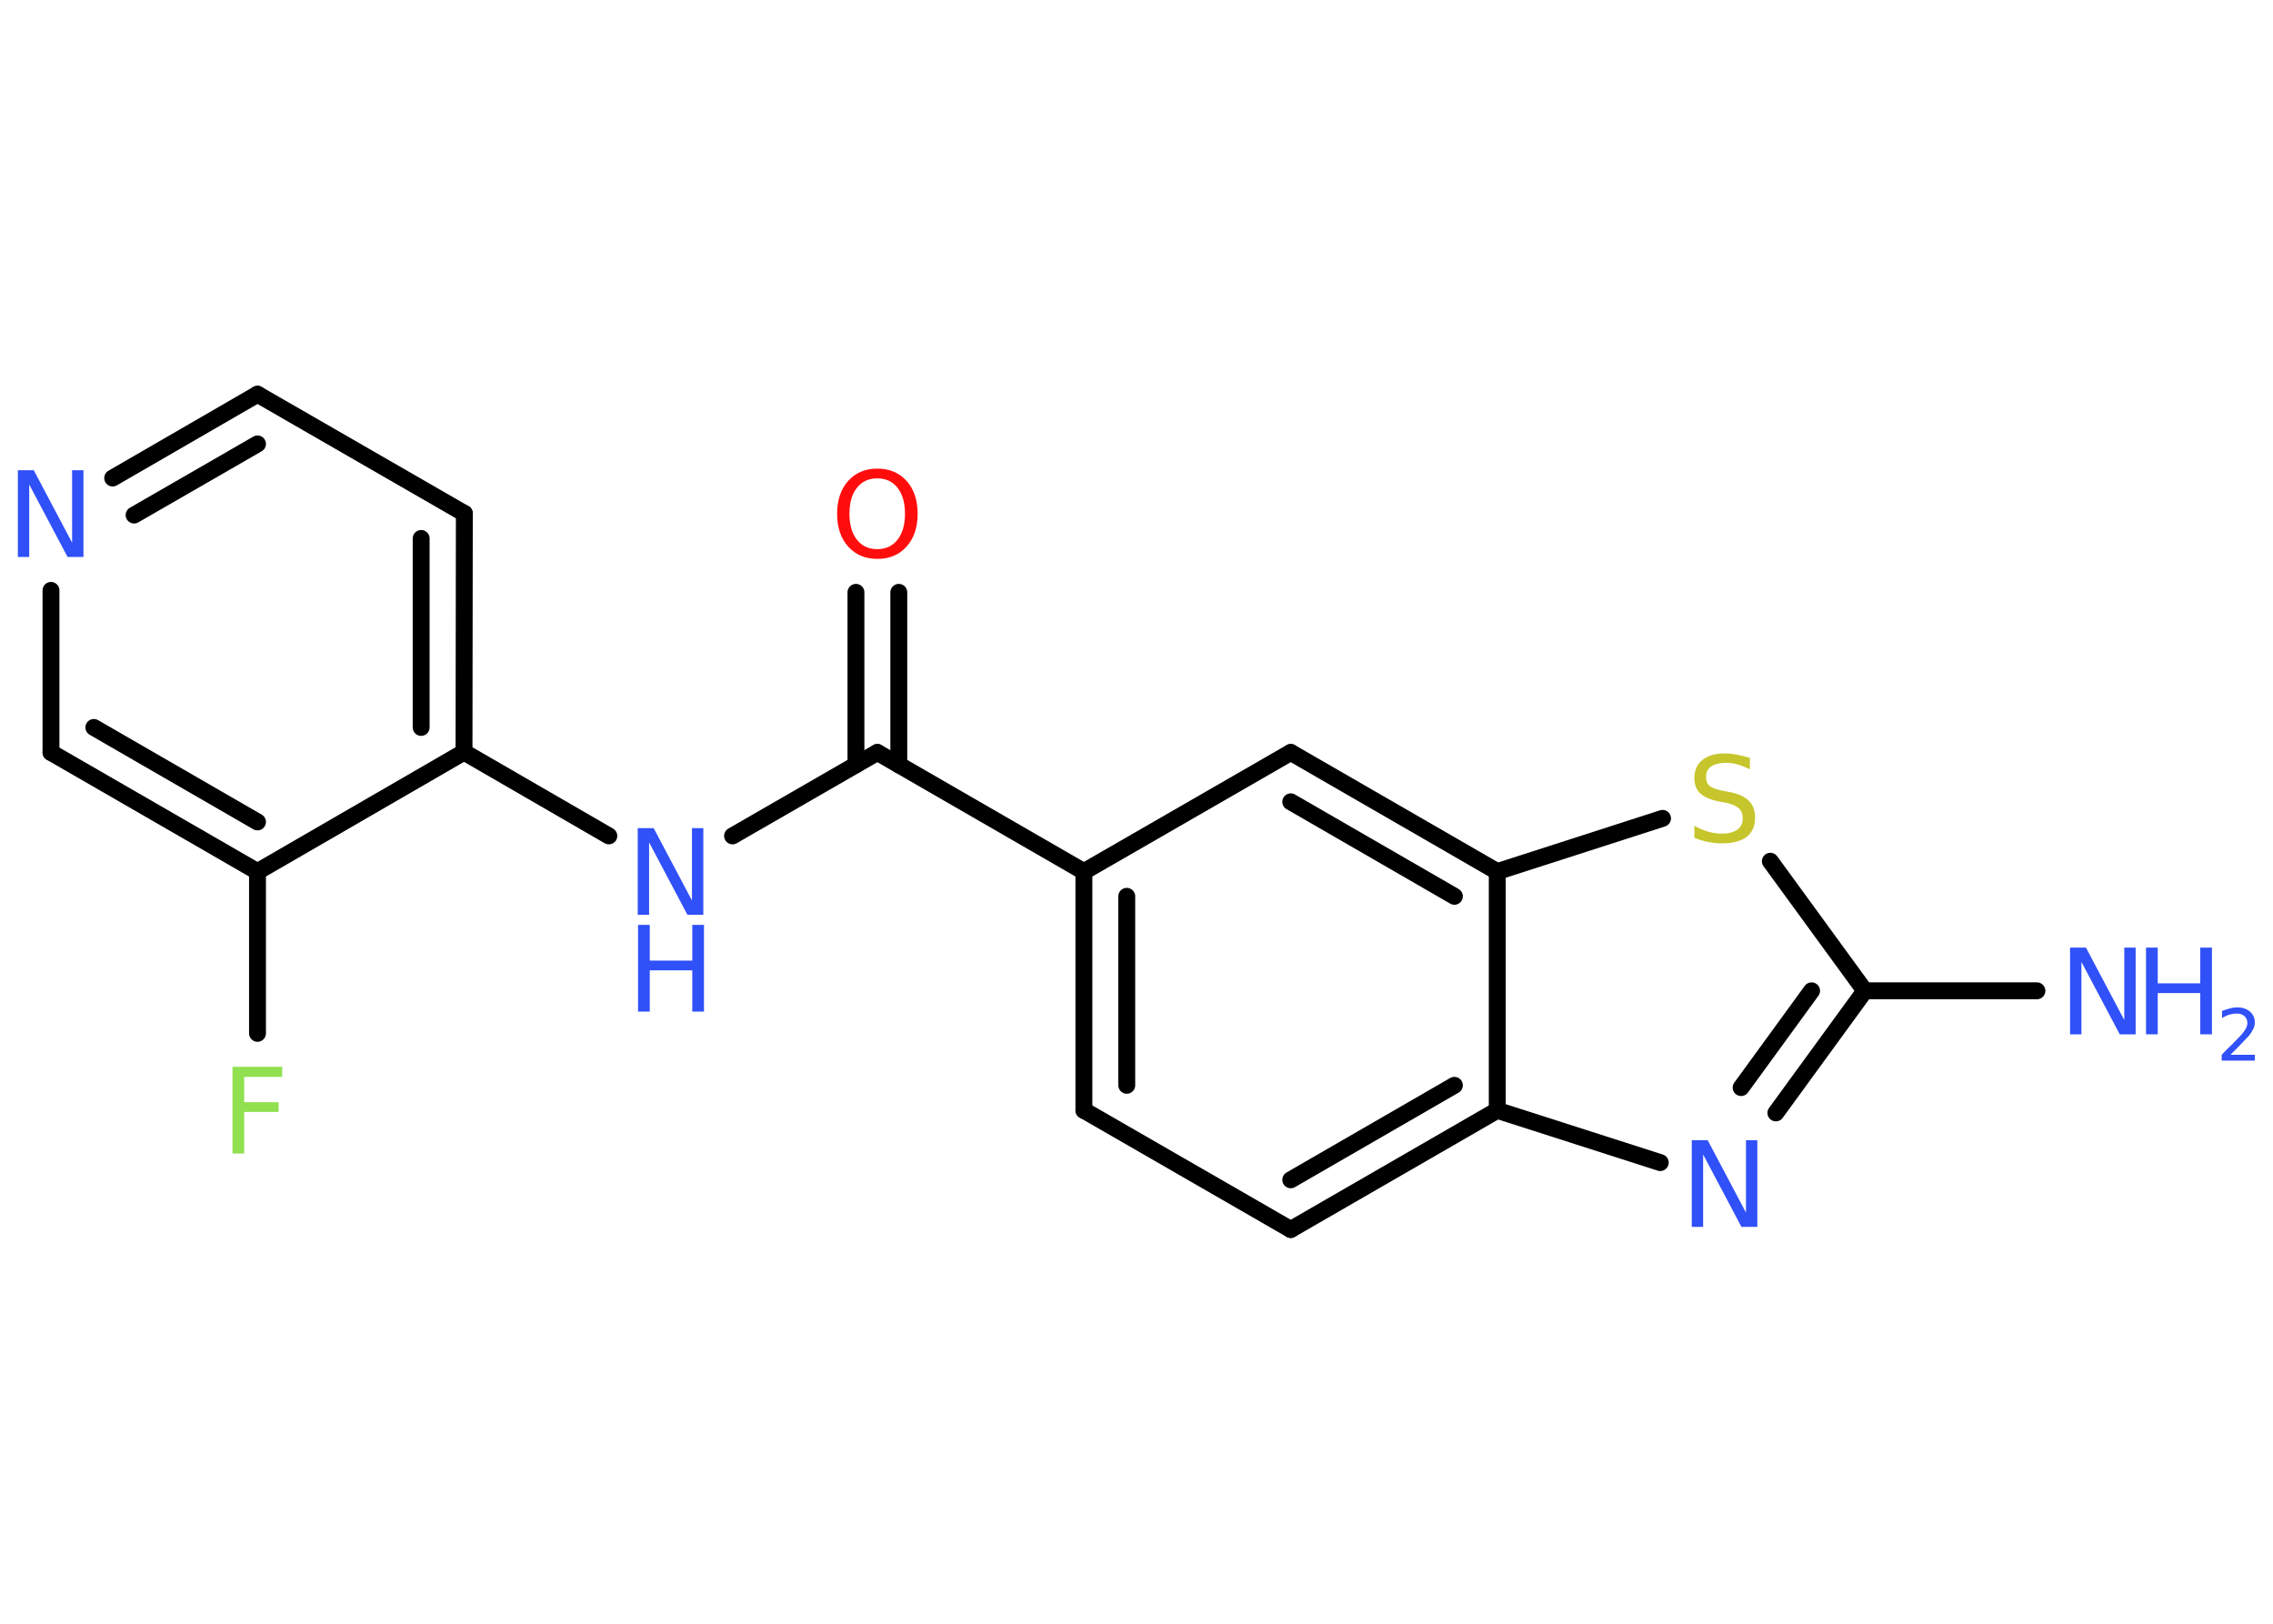 <?xml version='1.0' encoding='UTF-8'?>
<!DOCTYPE svg PUBLIC "-//W3C//DTD SVG 1.1//EN" "http://www.w3.org/Graphics/SVG/1.1/DTD/svg11.dtd">
<svg version='1.2' xmlns='http://www.w3.org/2000/svg' xmlns:xlink='http://www.w3.org/1999/xlink' width='70.0mm' height='50.0mm' viewBox='0 0 70.0 50.0'>
  <desc>Generated by the Chemistry Development Kit (http://github.com/cdk)</desc>
  <g stroke-linecap='round' stroke-linejoin='round' stroke='#000000' stroke-width='.52' fill='#3050F8'>
    <rect x='.0' y='.0' width='70.0' height='50.0' fill='#FFFFFF' stroke='none'/>
    <g id='mol1' class='mol'>
      <line id='mol1bnd1' class='bond' x1='62.73' y1='30.51' x2='57.43' y2='30.51'/>
      <g id='mol1bnd2' class='bond'>
        <line x1='54.69' y1='34.27' x2='57.43' y2='30.51'/>
        <line x1='53.62' y1='33.49' x2='55.79' y2='30.51'/>
      </g>
      <line id='mol1bnd3' class='bond' x1='51.13' y1='35.8' x2='46.11' y2='34.19'/>
      <g id='mol1bnd4' class='bond'>
        <line x1='39.75' y1='37.86' x2='46.11' y2='34.19'/>
        <line x1='39.75' y1='36.33' x2='44.79' y2='33.42'/>
      </g>
      <line id='mol1bnd5' class='bond' x1='39.75' y1='37.86' x2='33.38' y2='34.19'/>
      <g id='mol1bnd6' class='bond'>
        <line x1='33.38' y1='26.84' x2='33.38' y2='34.19'/>
        <line x1='34.7' y1='27.6' x2='34.7' y2='33.42'/>
      </g>
      <line id='mol1bnd7' class='bond' x1='33.38' y1='26.84' x2='27.02' y2='23.17'/>
      <g id='mol1bnd8' class='bond'>
        <line x1='26.36' y1='23.55' x2='26.36' y2='18.24'/>
        <line x1='27.68' y1='23.55' x2='27.68' y2='18.24'/>
      </g>
      <line id='mol1bnd9' class='bond' x1='27.02' y1='23.17' x2='22.56' y2='25.74'/>
      <line id='mol1bnd10' class='bond' x1='18.75' y1='25.74' x2='14.29' y2='23.16'/>
      <g id='mol1bnd11' class='bond'>
        <line x1='14.29' y1='23.16' x2='14.3' y2='15.81'/>
        <line x1='12.97' y1='22.4' x2='12.97' y2='16.58'/>
      </g>
      <line id='mol1bnd12' class='bond' x1='14.3' y1='15.81' x2='7.93' y2='12.14'/>
      <g id='mol1bnd13' class='bond'>
        <line x1='7.93' y1='12.14' x2='3.47' y2='14.72'/>
        <line x1='7.93' y1='13.67' x2='4.13' y2='15.86'/>
      </g>
      <line id='mol1bnd14' class='bond' x1='1.57' y1='18.18' x2='1.57' y2='23.17'/>
      <g id='mol1bnd15' class='bond'>
        <line x1='1.57' y1='23.17' x2='7.93' y2='26.84'/>
        <line x1='2.89' y1='22.4' x2='7.93' y2='25.31'/>
      </g>
      <line id='mol1bnd16' class='bond' x1='14.29' y1='23.16' x2='7.93' y2='26.84'/>
      <line id='mol1bnd17' class='bond' x1='7.93' y1='26.84' x2='7.93' y2='31.82'/>
      <line id='mol1bnd18' class='bond' x1='33.38' y1='26.84' x2='39.75' y2='23.17'/>
      <g id='mol1bnd19' class='bond'>
        <line x1='46.11' y1='26.84' x2='39.75' y2='23.17'/>
        <line x1='44.79' y1='27.6' x2='39.75' y2='24.69'/>
      </g>
      <line id='mol1bnd20' class='bond' x1='46.11' y1='34.19' x2='46.11' y2='26.84'/>
      <line id='mol1bnd21' class='bond' x1='46.11' y1='26.84' x2='51.2' y2='25.2'/>
      <line id='mol1bnd22' class='bond' x1='57.43' y1='30.51' x2='54.52' y2='26.52'/>
      <g id='mol1atm1' class='atom'>
        <path d='M63.76 29.18h.48l1.18 2.23v-2.23h.35v2.67h-.49l-1.18 -2.23v2.23h-.35v-2.67z' stroke='none'/>
        <path d='M66.09 29.18h.36v1.1h1.31v-1.1h.36v2.67h-.36v-1.27h-1.31v1.27h-.36v-2.67z' stroke='none'/>
        <path d='M68.69 32.48h.75v.18h-1.02v-.18q.12 -.13 .34 -.34q.21 -.22 .27 -.28q.1 -.12 .14 -.2q.04 -.08 .04 -.16q.0 -.13 -.09 -.21q-.09 -.08 -.23 -.08q-.1 .0 -.22 .03q-.11 .03 -.24 .11v-.22q.13 -.05 .25 -.08q.11 -.03 .21 -.03q.25 .0 .4 .13q.15 .13 .15 .33q.0 .1 -.04 .19q-.04 .09 -.13 .21q-.03 .03 -.17 .18q-.14 .15 -.41 .42z' stroke='none'/>
      </g>
      <path id='mol1atm3' class='atom' d='M52.11 35.11h.48l1.18 2.23v-2.23h.35v2.67h-.49l-1.18 -2.23v2.23h-.35v-2.67z' stroke='none'/>
      <path id='mol1atm9' class='atom' d='M27.02 14.73q-.4 .0 -.63 .29q-.23 .29 -.23 .8q.0 .51 .23 .8q.23 .29 .63 .29q.39 .0 .62 -.29q.23 -.29 .23 -.8q.0 -.51 -.23 -.8q-.23 -.29 -.62 -.29zM27.02 14.43q.56 .0 .9 .38q.34 .38 .34 1.01q.0 .63 -.34 1.01q-.34 .38 -.9 .38q-.56 .0 -.9 -.38q-.34 -.38 -.34 -1.01q.0 -.63 .34 -1.01q.34 -.38 .9 -.38z' stroke='none' fill='#FF0D0D'/>
      <g id='mol1atm10' class='atom'>
        <path d='M19.65 25.5h.48l1.18 2.23v-2.23h.35v2.67h-.49l-1.18 -2.23v2.23h-.35v-2.67z' stroke='none'/>
        <path d='M19.65 28.48h.36v1.1h1.31v-1.1h.36v2.67h-.36v-1.27h-1.31v1.27h-.36v-2.67z' stroke='none'/>
      </g>
      <path id='mol1atm14' class='atom' d='M.56 14.48h.48l1.18 2.23v-2.23h.35v2.67h-.49l-1.18 -2.23v2.23h-.35v-2.67z' stroke='none'/>
      <path id='mol1atm17' class='atom' d='M7.16 32.85h1.53v.31h-1.17v.78h1.06v.3h-1.06v1.28h-.36v-2.67z' stroke='none' fill='#90E050'/>
      <path id='mol1atm20' class='atom' d='M53.89 23.34v.35q-.2 -.1 -.38 -.15q-.18 -.05 -.35 -.05q-.29 .0 -.46 .11q-.16 .11 -.16 .33q.0 .18 .11 .27q.11 .09 .4 .15l.22 .04q.4 .08 .59 .27q.19 .19 .19 .52q.0 .39 -.26 .59q-.26 .2 -.77 .2q-.19 .0 -.4 -.04q-.21 -.04 -.44 -.13v-.37q.22 .12 .43 .18q.21 .06 .41 .06q.31 .0 .48 -.12q.17 -.12 .17 -.35q.0 -.2 -.12 -.31q-.12 -.11 -.39 -.17l-.22 -.04q-.4 -.08 -.58 -.25q-.18 -.17 -.18 -.47q.0 -.36 .25 -.56q.25 -.2 .69 -.2q.18 .0 .38 .04q.2 .04 .4 .1z' stroke='none' fill='#C6C62C'/>
    </g>
  </g>
</svg>
